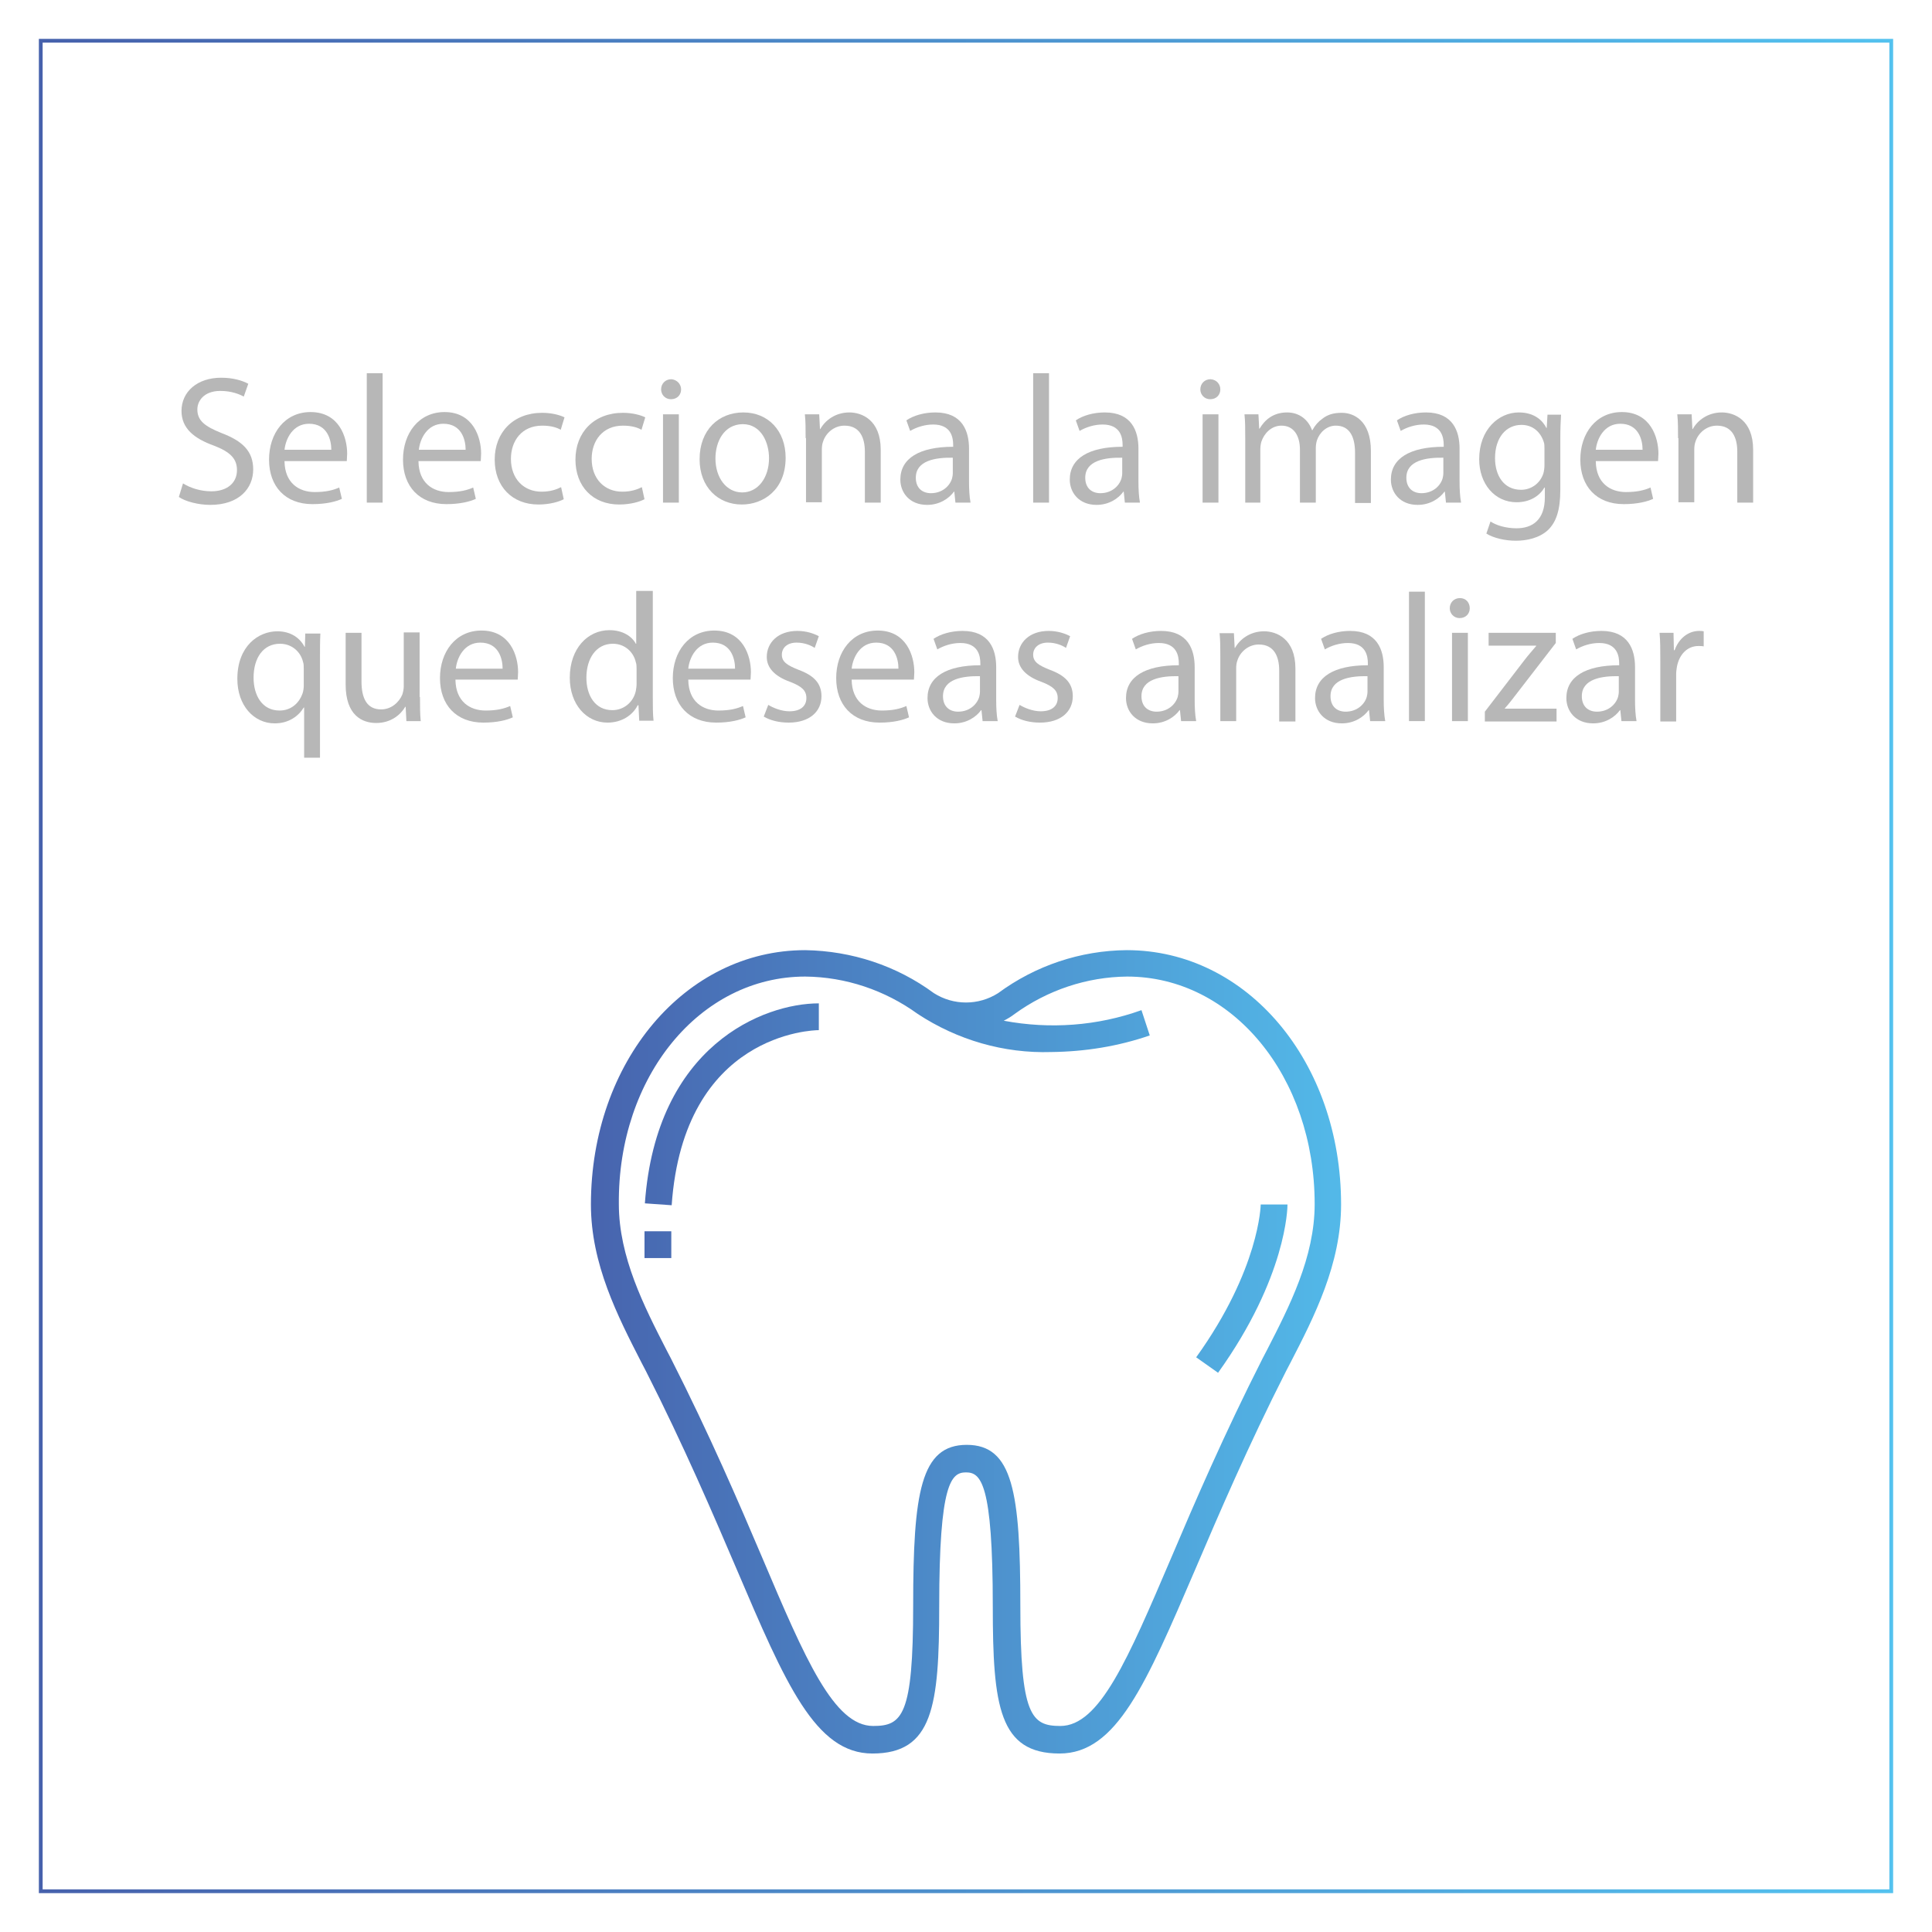 <?xml version="1.0" encoding="utf-8"?>
<!-- Generator: Adobe Illustrator 23.0.6, SVG Export Plug-In . SVG Version: 6.00 Build 0)  -->
<svg version="1.1" id="Capa_1" xmlns="http://www.w3.org/2000/svg" xmlns:xlink="http://www.w3.org/1999/xlink" x="0px" y="0px"
	 viewBox="0 0 512 512" style="enable-background:new 0 0 512 512;" xml:space="preserve">
<style type="text/css">
	.st0{fill:none;stroke:url(#SVGID_1_);stroke-miterlimit:10;}
	.st1{fill:url(#SVGID_2_);}
	.st2{fill:url(#SVGID_3_);}
	.st3{fill:url(#SVGID_4_);}
	.st4{fill:url(#SVGID_5_);}
	.st5{clip-path:url(#SVGID_41_);}
	.st6{clip-path:url(#SVGID_42_);}
	.st7{clip-path:url(#SVGID_43_);}
	.st8{clip-path:url(#SVGID_44_);}
	.st9{clip-path:url(#SVGID_45_);}
	.st10{clip-path:url(#SVGID_46_);}
	.st11{clip-path:url(#SVGID_47_);}
	.st12{clip-path:url(#SVGID_48_);}
	.st13{clip-path:url(#SVGID_49_);}
	.st14{clip-path:url(#SVGID_50_);}
	.st15{clip-path:url(#SVGID_51_);}
	.st16{clip-path:url(#SVGID_52_);}
	.st17{clip-path:url(#SVGID_53_);}
	.st18{clip-path:url(#SVGID_54_);}
	.st19{clip-path:url(#SVGID_55_);}
	.st20{clip-path:url(#SVGID_56_);}
	.st21{clip-path:url(#SVGID_57_);}
	.st22{clip-path:url(#SVGID_58_);}
	.st23{clip-path:url(#SVGID_59_);}
	.st24{clip-path:url(#SVGID_60_);}
	.st25{clip-path:url(#SVGID_61_);}
	.st26{clip-path:url(#SVGID_62_);}
	.st27{clip-path:url(#SVGID_63_);}
	.st28{clip-path:url(#SVGID_64_);}
	.st29{clip-path:url(#SVGID_65_);}
	.st30{clip-path:url(#SVGID_66_);}
	.st31{clip-path:url(#SVGID_67_);}
	.st32{clip-path:url(#SVGID_68_);}
	.st33{clip-path:url(#SVGID_69_);}
	.st34{clip-path:url(#SVGID_70_);}
	.st35{clip-path:url(#SVGID_71_);}
	.st36{clip-path:url(#SVGID_72_);}
	.st37{clip-path:url(#SVGID_73_);}
	.st38{clip-path:url(#SVGID_74_);}
	.st39{clip-path:url(#SVGID_75_);fill:#B7B7B7;}
</style>
<linearGradient id="SVGID_1_" gradientUnits="userSpaceOnUse" x1="10.305" y1="256" x2="501.695" y2="256">
	<stop  offset="0" style="stop-color:#4761AC"/>
	<stop  offset="1" style="stop-color:#54C2EF"/>
</linearGradient>
<rect x="10.8" y="10.8" class="st0" width="490.4" height="490.4"/>
<g>
	<g id="Gradient_outline">
		
			<linearGradient id="SVGID_2_" gradientUnits="userSpaceOnUse" x1="-596.436" y1="716.846" x2="-567.984" y2="716.846" gradientTransform="matrix(8 0 0 -8 4921 6093)">
			<stop  offset="0" style="stop-color:#4761AC"/>
			<stop  offset="1" style="stop-color:#54C2EF"/>
		</linearGradient>
		<path class="st1" d="M171.2,363.4c10.1,19.9,17.8,37.9,24,52.4c13,30.5,20.9,48.9,36,48.9c16,0,17.7-12.5,17.7-39
			c0-32.8,3.2-35.5,7.1-35.5c3.9,0,7.1,2.7,7.1,35.5c0,26.5,1.7,39,17.7,39c15.1,0,22.9-18.4,36-48.9c6.2-14.5,13.9-32.5,24-52.4
			l1.2-2.3c6.3-12.2,13.4-26.1,13.4-41.9c0-37.8-24.9-67.4-56.8-67.4c-12.3,0.1-24.2,4.1-34.1,11.4c-5.2,3.3-11.8,3.3-17,0
			c-9.9-7.3-21.8-11.2-34.1-11.4c-31.8,0-56.8,29.6-56.8,67.4c0,15.8,7.1,29.6,13.4,41.9L171.2,363.4z M213.4,258.8
			c10.7,0.1,21.1,3.6,29.8,9.9l0,0l0,0c10.5,6.9,22.8,10.5,35.4,10.1c8.9-0.1,17.7-1.5,26.1-4.4l-2.2-6.7
			c-11.7,4.2-24.3,5.1-36.5,2.8c1-0.5,2-1.1,2.9-1.8c8.7-6.3,19.1-9.8,29.8-9.9c27.9,0,49.7,26.5,49.7,60.3
			c0,14.1-6.7,27.1-12.6,38.6l-1.2,2.3c-10.2,20.1-18,38.2-24.2,52.8c-11.5,26.9-19,44.6-29.4,44.6c-7.7,0-10.6-2.8-10.6-31.9
			c0-30-2-42.6-14.2-42.6s-14.2,12.6-14.2,42.6c0,29.2-2.9,31.9-10.6,31.9c-10.4,0-18-17.7-29.4-44.6c-6.2-14.6-14-32.7-24.2-52.8
			l-1.2-2.3c-5.9-11.5-12.6-24.6-12.6-38.6C163.7,285.3,185.5,258.8,213.4,258.8z"/>
		
			<linearGradient id="SVGID_3_" gradientUnits="userSpaceOnUse" x1="-596.436" y1="725.039" x2="-567.984" y2="725.039" gradientTransform="matrix(8 0 0 -8 4921 6093)">
			<stop  offset="0" style="stop-color:#4761AC"/>
			<stop  offset="1" style="stop-color:#54C2EF"/>
		</linearGradient>
		<path class="st2" d="M217,273v-7.1c-14.6,0-43.1,11.1-46.1,53l7.1,0.5C181.2,273.8,215.5,273,217,273z"/>
		
			<linearGradient id="SVGID_4_" gradientUnits="userSpaceOnUse" x1="-596.436" y1="720.396" x2="-567.984" y2="720.396" gradientTransform="matrix(8 0 0 -8 4921 6093)">
			<stop  offset="0" style="stop-color:#4761AC"/>
			<stop  offset="1" style="stop-color:#54C2EF"/>
		</linearGradient>
		<rect x="170.8" y="326.3" class="st3" width="7.1" height="7.1"/>
		
			<linearGradient id="SVGID_5_" gradientUnits="userSpaceOnUse" x1="-596.436" y1="718.935" x2="-567.984" y2="718.935" gradientTransform="matrix(8 0 0 -8 4921 6093)">
			<stop  offset="0" style="stop-color:#4761AC"/>
			<stop  offset="1" style="stop-color:#54C2EF"/>
		</linearGradient>
		<path class="st4" d="M341.2,319.2h-7.1c0,0.2-0.3,17.1-17.1,40.5l5.8,4.1C341,338.4,341.2,320,341.2,319.2z"/>
	</g>
	<g>
		<defs>
			<path id="SVGID_6_" d="M48.5,128.1c1.9,1.2,4.6,2.1,7.5,2.1c4.3,0,6.8-2.3,6.8-5.6c0-3-1.7-4.8-6.1-6.5c-5.3-1.9-8.6-4.6-8.6-9.2
				c0-5.1,4.2-8.8,10.5-8.8c3.3,0,5.7,0.8,7.2,1.6l-1.2,3.4c-1.1-0.6-3.2-1.5-6.2-1.5c-4.4,0-6.1,2.7-6.1,4.9c0,3,2,4.5,6.5,6.3
				c5.5,2.1,8.3,4.8,8.3,9.6c0,5-3.7,9.4-11.4,9.4c-3.1,0-6.6-0.9-8.3-2.1L48.5,128.1z"/>
		</defs>
		<defs>
			<path id="SVGID_7_" d="M75.4,122.3c0.1,5.7,3.8,8.1,8,8.1c3,0,4.9-0.5,6.5-1.2l0.7,3c-1.5,0.7-4.1,1.4-7.8,1.4
				c-7.2,0-11.5-4.7-11.5-11.8c0-7,4.2-12.6,11-12.6c7.6,0,9.7,6.7,9.7,11c0,0.9-0.1,1.5-0.1,2H75.4z M87.8,119.2
				c0-2.7-1.1-6.9-5.9-6.9c-4.3,0-6.2,4-6.5,6.9H87.8z"/>
		</defs>
		<defs>
			<path id="SVGID_8_" d="M97.2,98.9h4.2v34.3h-4.2V98.9z"/>
		</defs>
		<defs>
			<path id="SVGID_9_" d="M110.9,122.3c0.1,5.7,3.8,8.1,8,8.1c3,0,4.9-0.5,6.5-1.2l0.7,3c-1.5,0.7-4.1,1.4-7.8,1.4
				c-7.2,0-11.5-4.7-11.5-11.8c0-7,4.2-12.6,11-12.6c7.6,0,9.7,6.7,9.7,11c0,0.9-0.1,1.5-0.1,2H110.9z M123.4,119.2
				c0-2.7-1.1-6.9-5.9-6.9c-4.3,0-6.2,4-6.5,6.9H123.4z"/>
		</defs>
		<defs>
			<path id="SVGID_10_" d="M149.4,132.3c-1.1,0.6-3.6,1.4-6.7,1.4c-7,0-11.6-4.8-11.6-11.9c0-7.2,4.9-12.4,12.6-12.4
				c2.5,0,4.7,0.6,5.9,1.2l-1,3.3c-1-0.6-2.6-1.1-4.9-1.1c-5.4,0-8.3,4-8.3,8.8c0,5.4,3.5,8.7,8.1,8.7c2.4,0,4-0.6,5.2-1.2
				L149.4,132.3z"/>
		</defs>
		<defs>
			<path id="SVGID_11_" d="M170.8,132.3c-1.1,0.6-3.6,1.4-6.7,1.4c-7,0-11.6-4.8-11.6-11.9c0-7.2,4.9-12.4,12.6-12.4
				c2.5,0,4.7,0.6,5.9,1.2l-1,3.3c-1-0.6-2.6-1.1-4.9-1.1c-5.4,0-8.3,4-8.3,8.8c0,5.4,3.5,8.7,8.1,8.7c2.4,0,4-0.6,5.2-1.2
				L170.8,132.3z"/>
		</defs>
		<defs>
			<path id="SVGID_12_" d="M180.5,103.2c0,1.4-1,2.6-2.7,2.6c-1.5,0-2.6-1.2-2.6-2.6c0-1.5,1.1-2.7,2.7-2.7
				C179.4,100.6,180.5,101.8,180.5,103.2z M175.7,133.2v-23.4h4.2v23.4H175.7z"/>
		</defs>
		<defs>
			<path id="SVGID_13_" d="M208.2,121.3c0,8.6-6,12.4-11.6,12.4c-6.3,0-11.2-4.6-11.2-12c0-7.8,5.1-12.4,11.6-12.4
				C203.6,109.3,208.2,114.2,208.2,121.3z M189.6,121.5c0,5.1,2.9,9,7.1,9c4.1,0,7.1-3.8,7.1-9.1c0-4-2-9-7-9
				C191.8,112.5,189.6,117.1,189.6,121.5z"/>
		</defs>
		<defs>
			<path id="SVGID_14_" d="M213.5,116.1c0-2.4,0-4.4-0.2-6.3h3.8l0.2,3.9h0.1c1.2-2.2,3.9-4.4,7.7-4.4c3.2,0,8.3,1.9,8.3,9.9v14
				h-4.2v-13.5c0-3.8-1.4-6.9-5.4-6.9c-2.8,0-5,2-5.7,4.3c-0.2,0.5-0.3,1.3-0.3,2v14h-4.2V116.1z"/>
		</defs>
		<defs>
			<path id="SVGID_15_" d="M253.2,133.2l-0.3-2.9h-0.1c-1.3,1.8-3.8,3.5-7.1,3.5c-4.7,0-7.1-3.3-7.1-6.7c0-5.6,5-8.7,14-8.7v-0.5
				c0-1.9-0.5-5.4-5.3-5.4c-2.2,0-4.4,0.7-6.1,1.7l-1-2.8c1.9-1.3,4.7-2.1,7.7-2.1c7.1,0,8.9,4.9,8.9,9.6v8.7c0,2,0.1,4,0.4,5.6
				H253.2z M252.6,121.3c-4.6-0.1-9.9,0.7-9.9,5.3c0,2.8,1.8,4.1,4,4.1c3,0,5-1.9,5.6-3.9c0.1-0.4,0.2-0.9,0.2-1.4V121.3z"/>
		</defs>
		<defs>
			<path id="SVGID_16_" d="M273.8,98.9h4.2v34.3h-4.2V98.9z"/>
		</defs>
		<defs>
			<path id="SVGID_17_" d="M298.1,133.2l-0.3-2.9h-0.1c-1.3,1.8-3.8,3.5-7.1,3.5c-4.7,0-7.1-3.3-7.1-6.7c0-5.6,5-8.7,14-8.7v-0.5
				c0-1.9-0.5-5.4-5.3-5.4c-2.2,0-4.4,0.7-6.1,1.7l-1-2.8c1.9-1.3,4.7-2.1,7.7-2.1c7.1,0,8.9,4.9,8.9,9.6v8.7c0,2,0.1,4,0.4,5.6
				H298.1z M297.5,121.3c-4.6-0.1-9.9,0.7-9.9,5.3c0,2.8,1.8,4.1,4,4.1c3,0,5-1.9,5.6-3.9c0.1-0.4,0.2-0.9,0.2-1.4V121.3z"/>
		</defs>
		<defs>
			<path id="SVGID_18_" d="M323.4,103.2c0,1.4-1,2.6-2.7,2.6c-1.5,0-2.6-1.2-2.6-2.6c0-1.5,1.1-2.7,2.7-2.7
				C322.4,100.6,323.4,101.8,323.4,103.2z M318.7,133.2v-23.4h4.2v23.4H318.7z"/>
		</defs>
		<defs>
			<path id="SVGID_19_" d="M330,116.1c0-2.4,0-4.4-0.2-6.3h3.7l0.2,3.8h0.1c1.3-2.2,3.5-4.3,7.3-4.3c3.2,0,5.6,1.9,6.6,4.7h0.1
				c0.7-1.3,1.6-2.3,2.6-3c1.4-1.1,2.9-1.6,5.2-1.6c3.1,0,7.7,2,7.7,10.1v13.8h-4.2V120c0-4.5-1.6-7.2-5.1-7.2c-2.4,0-4.3,1.8-5,3.9
				c-0.2,0.6-0.3,1.4-0.3,2.1v14.4h-4.2v-14c0-3.7-1.6-6.4-4.9-6.4c-2.7,0-4.6,2.1-5.3,4.2c-0.2,0.6-0.3,1.4-0.3,2.1v14.1H330V116.1
				z"/>
		</defs>
		<defs>
			<path id="SVGID_20_" d="M383.2,133.2l-0.3-2.9h-0.1c-1.3,1.8-3.8,3.5-7.1,3.5c-4.7,0-7.1-3.3-7.1-6.7c0-5.6,5-8.7,14-8.7v-0.5
				c0-1.9-0.5-5.4-5.3-5.4c-2.2,0-4.4,0.7-6.1,1.7l-1-2.8c1.9-1.3,4.7-2.1,7.7-2.1c7.1,0,8.9,4.9,8.9,9.6v8.7c0,2,0.1,4,0.4,5.6
				H383.2z M382.6,121.3c-4.6-0.1-9.9,0.7-9.9,5.3c0,2.8,1.8,4.1,4,4.1c3,0,5-1.9,5.6-3.9c0.1-0.4,0.2-0.9,0.2-1.4V121.3z"/>
		</defs>
		<defs>
			<path id="SVGID_21_" d="M413.7,109.8c-0.1,1.7-0.2,3.6-0.2,6.4v13.6c0,5.4-1.1,8.6-3.3,10.7c-2.3,2.1-5.6,2.8-8.5,2.8
				c-2.8,0-5.9-0.7-7.8-1.9l1.1-3.2c1.5,1,4,1.8,6.9,1.8c4.3,0,7.5-2.3,7.5-8.2v-2.6h-0.1c-1.3,2.2-3.8,3.9-7.4,3.9
				c-5.8,0-9.9-4.9-9.9-11.4c0-7.9,5.2-12.4,10.5-12.4c4.1,0,6.3,2.1,7.3,4.1h0.1l0.2-3.5H413.7z M409.3,119c0-0.7,0-1.4-0.2-1.9
				c-0.8-2.5-2.8-4.5-5.9-4.5c-4.1,0-7,3.4-7,8.8c0,4.6,2.3,8.4,6.9,8.4c2.6,0,5-1.6,5.9-4.3c0.2-0.7,0.3-1.5,0.3-2.3V119z"/>
		</defs>
		<defs>
			<path id="SVGID_22_" d="M422.9,122.3c0.1,5.7,3.8,8.1,8,8.1c3,0,4.9-0.5,6.5-1.2l0.7,3c-1.5,0.7-4.1,1.4-7.8,1.4
				c-7.2,0-11.5-4.7-11.5-11.8c0-7,4.2-12.6,11-12.6c7.6,0,9.7,6.7,9.7,11c0,0.9-0.1,1.5-0.1,2H422.9z M435.3,119.2
				c0-2.7-1.1-6.9-5.9-6.9c-4.3,0-6.2,4-6.5,6.9H435.3z"/>
		</defs>
		<defs>
			<path id="SVGID_23_" d="M444.7,116.1c0-2.4,0-4.4-0.2-6.3h3.8l0.2,3.9h0.1c1.2-2.2,3.9-4.4,7.7-4.4c3.2,0,8.3,1.9,8.3,9.9v14
				h-4.2v-13.5c0-3.8-1.4-6.9-5.4-6.9c-2.8,0-5,2-5.7,4.3c-0.2,0.5-0.3,1.3-0.3,2v14h-4.2V116.1z"/>
		</defs>
		<defs>
			<path id="SVGID_24_" d="M80.5,187.5L80.5,187.5c-1.4,2.3-4,4.2-7.7,4.2c-5.5,0-9.9-4.7-9.9-11.8c0-8.7,5.6-12.6,10.6-12.6
				c3.6,0,6,1.8,7.2,4.1h0.1l0.1-3.5h4c-0.1,2-0.1,4-0.1,6.4v26.5h-4.2V187.5z M80.5,177.2c0-0.6,0-1.3-0.2-1.8
				c-0.6-2.6-2.9-4.8-6.1-4.8c-4.4,0-7,3.7-7,9c0,4.6,2.2,8.7,6.9,8.7c2.8,0,5.1-1.7,6.1-4.6c0.2-0.6,0.3-1.4,0.3-2V177.2z"/>
		</defs>
		<defs>
			<path id="SVGID_25_" d="M111.3,184.7c0,2.4,0,4.5,0.2,6.4h-3.8l-0.2-3.8h-0.1c-1.1,1.9-3.6,4.3-7.7,4.3c-3.7,0-8.1-2-8.1-10.2
				v-13.7h4.2v12.9c0,4.4,1.4,7.4,5.2,7.4c2.8,0,4.8-2,5.6-3.9c0.2-0.6,0.4-1.4,0.4-2.2v-14.3h4.2V184.7z"/>
		</defs>
		<defs>
			<path id="SVGID_26_" d="M120.7,180.2c0.1,5.7,3.8,8.1,8,8.1c3,0,4.9-0.5,6.5-1.2l0.7,3c-1.5,0.7-4.1,1.4-7.8,1.4
				c-7.2,0-11.5-4.7-11.5-11.8c0-7,4.2-12.6,11-12.6c7.6,0,9.7,6.7,9.7,11c0,0.9-0.1,1.5-0.1,2H120.7z M133.2,177.2
				c0-2.7-1.1-6.9-5.9-6.9c-4.3,0-6.2,4-6.5,6.9H133.2z"/>
		</defs>
		<defs>
			<path id="SVGID_27_" d="M173,156.8v28.2c0,2.1,0,4.4,0.2,6h-3.8l-0.2-4.1H169c-1.3,2.6-4.2,4.6-8,4.6c-5.6,0-10-4.8-10-11.9
				c0-7.8,4.8-12.6,10.5-12.6c3.6,0,6,1.7,7,3.6h0.1v-14H173z M168.7,177.3c0-0.5,0-1.3-0.2-1.8c-0.6-2.7-2.9-4.9-6.1-4.9
				c-4.4,0-7,3.9-7,9c0,4.7,2.3,8.6,6.9,8.6c2.8,0,5.5-1.9,6.2-5.1c0.1-0.6,0.2-1.2,0.2-1.8V177.3z"/>
		</defs>
		<defs>
			<path id="SVGID_28_" d="M182.4,180.2c0.1,5.7,3.8,8.1,8,8.1c3,0,4.9-0.5,6.5-1.2l0.7,3c-1.5,0.7-4.1,1.4-7.8,1.4
				c-7.2,0-11.5-4.7-11.5-11.8c0-7,4.2-12.6,11-12.6c7.6,0,9.7,6.7,9.7,11c0,0.9-0.1,1.5-0.1,2H182.4z M194.8,177.2
				c0-2.7-1.1-6.9-5.9-6.9c-4.3,0-6.2,4-6.5,6.9H194.8z"/>
		</defs>
		<defs>
			<path id="SVGID_29_" d="M203.6,186.8c1.3,0.8,3.5,1.7,5.6,1.7c3.1,0,4.5-1.5,4.5-3.5c0-2-1.2-3.1-4.3-4.3
				c-4.2-1.5-6.2-3.8-6.2-6.6c0-3.8,3-6.9,8.1-6.9c2.4,0,4.4,0.7,5.7,1.4l-1.1,3.1c-0.9-0.6-2.6-1.4-4.8-1.4c-2.5,0-3.9,1.4-3.9,3.2
				c0,1.9,1.4,2.8,4.4,4c4.1,1.5,6.1,3.6,6.1,7c0,4.1-3.2,7-8.7,7c-2.6,0-4.9-0.6-6.6-1.6L203.6,186.8z"/>
		</defs>
		<defs>
			<path id="SVGID_30_" d="M225.7,180.2c0.1,5.7,3.8,8.1,8,8.1c3,0,4.9-0.5,6.5-1.2l0.7,3c-1.5,0.7-4.1,1.4-7.8,1.4
				c-7.2,0-11.5-4.7-11.5-11.8c0-7,4.2-12.6,11-12.6c7.6,0,9.7,6.7,9.7,11c0,0.9-0.1,1.5-0.1,2H225.7z M238.1,177.2
				c0-2.7-1.1-6.9-5.9-6.9c-4.3,0-6.2,4-6.5,6.9H238.1z"/>
		</defs>
		<defs>
			<path id="SVGID_31_" d="M260.4,191.1l-0.3-2.9h-0.1c-1.3,1.8-3.8,3.5-7.1,3.5c-4.7,0-7.1-3.3-7.1-6.7c0-5.6,5-8.7,14-8.7v-0.5
				c0-1.9-0.5-5.4-5.3-5.4c-2.2,0-4.4,0.7-6.1,1.7l-1-2.8c1.9-1.3,4.7-2.1,7.7-2.1c7.1,0,8.9,4.9,8.9,9.6v8.7c0,2,0.1,4,0.4,5.6
				H260.4z M259.8,179.2c-4.6-0.1-9.9,0.7-9.9,5.3c0,2.8,1.8,4.1,4,4.1c3,0,5-1.9,5.6-3.9c0.1-0.4,0.2-0.9,0.2-1.4V179.2z"/>
		</defs>
		<defs>
			<path id="SVGID_32_" d="M270.2,186.8c1.3,0.8,3.5,1.7,5.6,1.7c3.1,0,4.5-1.5,4.5-3.5c0-2-1.2-3.1-4.3-4.3
				c-4.2-1.5-6.2-3.8-6.2-6.6c0-3.8,3-6.9,8.1-6.9c2.4,0,4.4,0.7,5.7,1.4l-1.1,3.1c-0.9-0.6-2.6-1.4-4.8-1.4c-2.5,0-3.9,1.4-3.9,3.2
				c0,1.9,1.4,2.8,4.4,4c4.1,1.5,6.1,3.6,6.1,7c0,4.1-3.2,7-8.7,7c-2.6,0-4.9-0.6-6.6-1.6L270.2,186.8z"/>
		</defs>
		<defs>
			<path id="SVGID_33_" d="M313,191.1l-0.3-2.9h-0.1c-1.3,1.8-3.8,3.5-7.1,3.5c-4.7,0-7.1-3.3-7.1-6.7c0-5.6,5-8.7,14-8.7v-0.5
				c0-1.9-0.5-5.4-5.3-5.4c-2.2,0-4.4,0.7-6.1,1.7l-1-2.8c1.9-1.3,4.7-2.1,7.7-2.1c7.1,0,8.9,4.9,8.9,9.6v8.7c0,2,0.1,4,0.4,5.6H313
				z M312.4,179.2c-4.6-0.1-9.9,0.7-9.9,5.3c0,2.8,1.8,4.1,4,4.1c3,0,5-1.9,5.6-3.9c0.1-0.4,0.2-0.9,0.2-1.4V179.2z"/>
		</defs>
		<defs>
			<path id="SVGID_34_" d="M323.4,174.1c0-2.4,0-4.4-0.2-6.3h3.8l0.2,3.9h0.1c1.2-2.2,3.9-4.4,7.7-4.4c3.2,0,8.3,1.9,8.3,9.9v14H339
				v-13.5c0-3.8-1.4-6.9-5.4-6.9c-2.8,0-5,2-5.7,4.3c-0.2,0.5-0.3,1.3-0.3,2v14h-4.2V174.1z"/>
		</defs>
		<defs>
			<path id="SVGID_35_" d="M363.1,191.1l-0.3-2.9h-0.1c-1.3,1.8-3.8,3.5-7.1,3.5c-4.7,0-7.1-3.3-7.1-6.7c0-5.6,5-8.7,14-8.7v-0.5
				c0-1.9-0.5-5.4-5.3-5.4c-2.2,0-4.4,0.7-6.1,1.7l-1-2.8c1.9-1.3,4.7-2.1,7.7-2.1c7.1,0,8.9,4.9,8.9,9.6v8.7c0,2,0.1,4,0.4,5.6
				H363.1z M362.5,179.2c-4.6-0.1-9.9,0.7-9.9,5.3c0,2.8,1.8,4.1,4,4.1c3,0,5-1.9,5.6-3.9c0.1-0.4,0.2-0.9,0.2-1.4V179.2z"/>
		</defs>
		<defs>
			<path id="SVGID_36_" d="M373.4,156.8h4.2v34.3h-4.2V156.8z"/>
		</defs>
		<defs>
			<path id="SVGID_37_" d="M389.5,161.2c0,1.4-1,2.6-2.7,2.6c-1.5,0-2.6-1.2-2.6-2.6c0-1.5,1.1-2.7,2.7-2.7
				C388.5,158.5,389.5,159.7,389.5,161.2z M384.8,191.1v-23.4h4.2v23.4H384.8z"/>
		</defs>
		<defs>
			<path id="SVGID_38_" d="M393.5,188.6l10.6-13.8c1-1.3,2-2.4,3-3.6v-0.1h-12.6v-3.4h17.8l0,2.7L401.8,184c-1,1.3-1.9,2.5-3,3.7
				v0.1h13.7v3.4h-19V188.6z"/>
		</defs>
		<defs>
			<path id="SVGID_39_" d="M429.7,191.1l-0.3-2.9h-0.1c-1.3,1.8-3.8,3.5-7.1,3.5c-4.7,0-7.1-3.3-7.1-6.7c0-5.6,5-8.7,14-8.7v-0.5
				c0-1.9-0.5-5.4-5.3-5.4c-2.2,0-4.4,0.7-6.1,1.7l-1-2.8c1.9-1.3,4.7-2.1,7.7-2.1c7.1,0,8.9,4.9,8.9,9.6v8.7c0,2,0.1,4,0.4,5.6
				H429.7z M429.1,179.2c-4.6-0.1-9.9,0.7-9.9,5.3c0,2.8,1.8,4.1,4,4.1c3,0,5-1.9,5.6-3.9c0.1-0.4,0.2-0.9,0.2-1.4V179.2z"/>
		</defs>
		<defs>
			<path id="SVGID_40_" d="M440,175c0-2.8,0-5.1-0.2-7.3h3.7l0.1,4.6h0.2c1.1-3.1,3.6-5.1,6.5-5.1c0.5,0,0.8,0,1.2,0.1v4
				c-0.4-0.1-0.9-0.1-1.4-0.1c-3,0-5.1,2.3-5.7,5.5c-0.1,0.6-0.2,1.3-0.2,2v12.5H440V175z"/>
		</defs>
		<use xlink:href="#SVGID_6_"  style="overflow:visible;fill:#B7B7B7;"/>
		<use xlink:href="#SVGID_7_"  style="overflow:visible;fill:#B7B7B7;"/>
		<use xlink:href="#SVGID_8_"  style="overflow:visible;fill:#B7B7B7;"/>
		<use xlink:href="#SVGID_9_"  style="overflow:visible;fill:#B7B7B7;"/>
		<use xlink:href="#SVGID_10_"  style="overflow:visible;fill:#B7B7B7;"/>
		<use xlink:href="#SVGID_11_"  style="overflow:visible;fill:#B7B7B7;"/>
		<use xlink:href="#SVGID_12_"  style="overflow:visible;fill:#B7B7B7;"/>
		<use xlink:href="#SVGID_13_"  style="overflow:visible;fill:#B7B7B7;"/>
		<use xlink:href="#SVGID_14_"  style="overflow:visible;fill:#B7B7B7;"/>
		<use xlink:href="#SVGID_15_"  style="overflow:visible;fill:#B7B7B7;"/>
		<use xlink:href="#SVGID_16_"  style="overflow:visible;fill:#B7B7B7;"/>
		<use xlink:href="#SVGID_17_"  style="overflow:visible;fill:#B7B7B7;"/>
		<use xlink:href="#SVGID_18_"  style="overflow:visible;fill:#B7B7B7;"/>
		<use xlink:href="#SVGID_19_"  style="overflow:visible;fill:#B7B7B7;"/>
		<use xlink:href="#SVGID_20_"  style="overflow:visible;fill:#B7B7B7;"/>
		<use xlink:href="#SVGID_21_"  style="overflow:visible;fill:#B7B7B7;"/>
		<use xlink:href="#SVGID_22_"  style="overflow:visible;fill:#B7B7B7;"/>
		<use xlink:href="#SVGID_23_"  style="overflow:visible;fill:#B7B7B7;"/>
		<use xlink:href="#SVGID_24_"  style="overflow:visible;fill:#B7B7B7;"/>
		<use xlink:href="#SVGID_25_"  style="overflow:visible;fill:#B7B7B7;"/>
		<use xlink:href="#SVGID_26_"  style="overflow:visible;fill:#B7B7B7;"/>
		<use xlink:href="#SVGID_27_"  style="overflow:visible;fill:#B7B7B7;"/>
		<use xlink:href="#SVGID_28_"  style="overflow:visible;fill:#B7B7B7;"/>
		<use xlink:href="#SVGID_29_"  style="overflow:visible;fill:#B7B7B7;"/>
		<use xlink:href="#SVGID_30_"  style="overflow:visible;fill:#B7B7B7;"/>
		<use xlink:href="#SVGID_31_"  style="overflow:visible;fill:#B7B7B7;"/>
		<use xlink:href="#SVGID_32_"  style="overflow:visible;fill:#B7B7B7;"/>
		<use xlink:href="#SVGID_33_"  style="overflow:visible;fill:#B7B7B7;"/>
		<use xlink:href="#SVGID_34_"  style="overflow:visible;fill:#B7B7B7;"/>
		<use xlink:href="#SVGID_35_"  style="overflow:visible;fill:#B7B7B7;"/>
		<use xlink:href="#SVGID_36_"  style="overflow:visible;fill:#B7B7B7;"/>
		<use xlink:href="#SVGID_37_"  style="overflow:visible;fill:#B7B7B7;"/>
		<use xlink:href="#SVGID_38_"  style="overflow:visible;fill:#B7B7B7;"/>
		<use xlink:href="#SVGID_39_"  style="overflow:visible;fill:#B7B7B7;"/>
		<use xlink:href="#SVGID_40_"  style="overflow:visible;fill:#B7B7B7;"/>
		<clipPath id="SVGID_41_">
			<use xlink:href="#SVGID_6_"  style="overflow:visible;"/>
		</clipPath>
		<clipPath id="SVGID_42_" class="st5">
			<use xlink:href="#SVGID_7_"  style="overflow:visible;"/>
		</clipPath>
		<clipPath id="SVGID_43_" class="st6">
			<use xlink:href="#SVGID_8_"  style="overflow:visible;"/>
		</clipPath>
		<clipPath id="SVGID_44_" class="st7">
			<use xlink:href="#SVGID_9_"  style="overflow:visible;"/>
		</clipPath>
		<clipPath id="SVGID_45_" class="st8">
			<use xlink:href="#SVGID_10_"  style="overflow:visible;"/>
		</clipPath>
		<clipPath id="SVGID_46_" class="st9">
			<use xlink:href="#SVGID_11_"  style="overflow:visible;"/>
		</clipPath>
		<clipPath id="SVGID_47_" class="st10">
			<use xlink:href="#SVGID_12_"  style="overflow:visible;"/>
		</clipPath>
		<clipPath id="SVGID_48_" class="st11">
			<use xlink:href="#SVGID_13_"  style="overflow:visible;"/>
		</clipPath>
		<clipPath id="SVGID_49_" class="st12">
			<use xlink:href="#SVGID_14_"  style="overflow:visible;"/>
		</clipPath>
		<clipPath id="SVGID_50_" class="st13">
			<use xlink:href="#SVGID_15_"  style="overflow:visible;"/>
		</clipPath>
		<clipPath id="SVGID_51_" class="st14">
			<use xlink:href="#SVGID_16_"  style="overflow:visible;"/>
		</clipPath>
		<clipPath id="SVGID_52_" class="st15">
			<use xlink:href="#SVGID_17_"  style="overflow:visible;"/>
		</clipPath>
		<clipPath id="SVGID_53_" class="st16">
			<use xlink:href="#SVGID_18_"  style="overflow:visible;"/>
		</clipPath>
		<clipPath id="SVGID_54_" class="st17">
			<use xlink:href="#SVGID_19_"  style="overflow:visible;"/>
		</clipPath>
		<clipPath id="SVGID_55_" class="st18">
			<use xlink:href="#SVGID_20_"  style="overflow:visible;"/>
		</clipPath>
		<clipPath id="SVGID_56_" class="st19">
			<use xlink:href="#SVGID_21_"  style="overflow:visible;"/>
		</clipPath>
		<clipPath id="SVGID_57_" class="st20">
			<use xlink:href="#SVGID_22_"  style="overflow:visible;"/>
		</clipPath>
		<clipPath id="SVGID_58_" class="st21">
			<use xlink:href="#SVGID_23_"  style="overflow:visible;"/>
		</clipPath>
		<clipPath id="SVGID_59_" class="st22">
			<use xlink:href="#SVGID_24_"  style="overflow:visible;"/>
		</clipPath>
		<clipPath id="SVGID_60_" class="st23">
			<use xlink:href="#SVGID_25_"  style="overflow:visible;"/>
		</clipPath>
		<clipPath id="SVGID_61_" class="st24">
			<use xlink:href="#SVGID_26_"  style="overflow:visible;"/>
		</clipPath>
		<clipPath id="SVGID_62_" class="st25">
			<use xlink:href="#SVGID_27_"  style="overflow:visible;"/>
		</clipPath>
		<clipPath id="SVGID_63_" class="st26">
			<use xlink:href="#SVGID_28_"  style="overflow:visible;"/>
		</clipPath>
		<clipPath id="SVGID_64_" class="st27">
			<use xlink:href="#SVGID_29_"  style="overflow:visible;"/>
		</clipPath>
		<clipPath id="SVGID_65_" class="st28">
			<use xlink:href="#SVGID_30_"  style="overflow:visible;"/>
		</clipPath>
		<clipPath id="SVGID_66_" class="st29">
			<use xlink:href="#SVGID_31_"  style="overflow:visible;"/>
		</clipPath>
		<clipPath id="SVGID_67_" class="st30">
			<use xlink:href="#SVGID_32_"  style="overflow:visible;"/>
		</clipPath>
		<clipPath id="SVGID_68_" class="st31">
			<use xlink:href="#SVGID_33_"  style="overflow:visible;"/>
		</clipPath>
		<clipPath id="SVGID_69_" class="st32">
			<use xlink:href="#SVGID_34_"  style="overflow:visible;"/>
		</clipPath>
		<clipPath id="SVGID_70_" class="st33">
			<use xlink:href="#SVGID_35_"  style="overflow:visible;"/>
		</clipPath>
		<clipPath id="SVGID_71_" class="st34">
			<use xlink:href="#SVGID_36_"  style="overflow:visible;"/>
		</clipPath>
		<clipPath id="SVGID_72_" class="st35">
			<use xlink:href="#SVGID_37_"  style="overflow:visible;"/>
		</clipPath>
		<clipPath id="SVGID_73_" class="st36">
			<use xlink:href="#SVGID_38_"  style="overflow:visible;"/>
		</clipPath>
		<clipPath id="SVGID_74_" class="st37">
			<use xlink:href="#SVGID_39_"  style="overflow:visible;"/>
		</clipPath>
		<clipPath id="SVGID_75_" class="st38">
			<use xlink:href="#SVGID_40_"  style="overflow:visible;"/>
		</clipPath>
		<rect x="11.7" y="73.3" class="st39" width="484.6" height="180.9"/>
	</g>
</g>
</svg>
